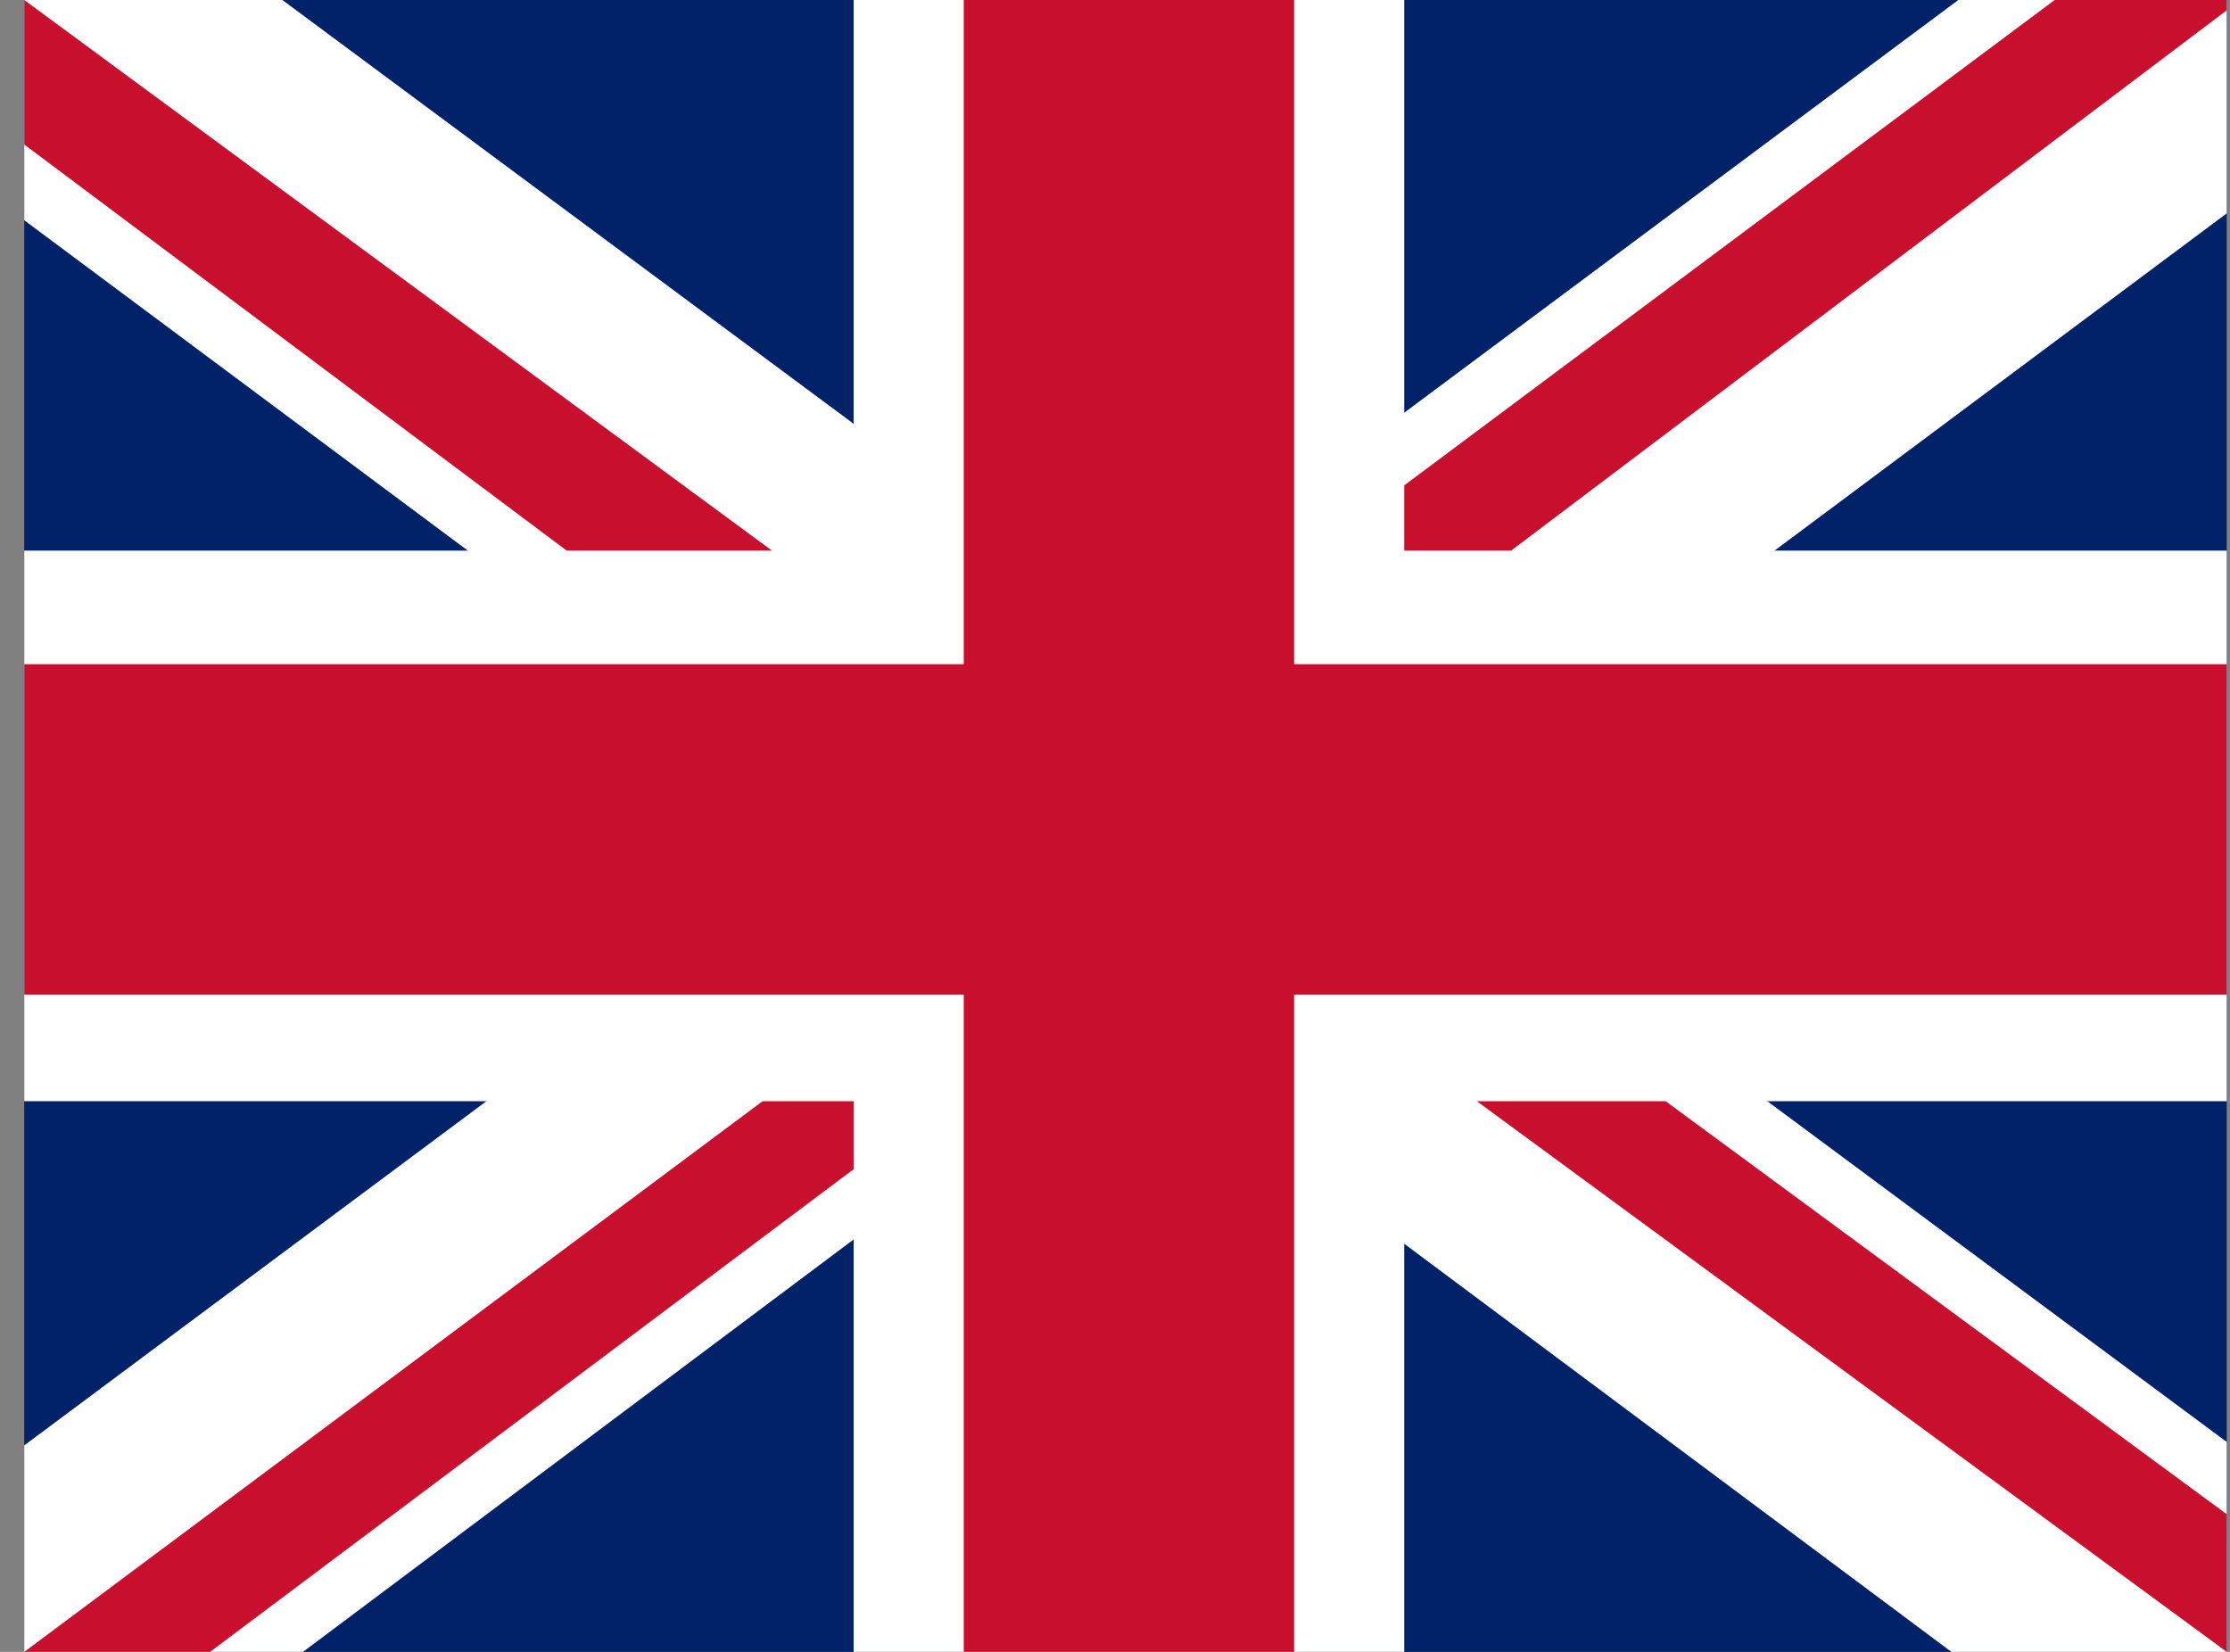 <svg width="81" height="60" viewBox="0 0 81 60" fill="none" xmlns="http://www.w3.org/2000/svg">
<rect x="0" y="0" width="81" height="60" fill="#808080" stroke="none"/>
<g clip-path="url(#clip0_1045_6421)">
<path d="M0.881 0H80.881V60H0.881V0Z" fill="#012169"/>
<path d="M10.256 0L40.756 22.625L71.131 0H80.881V7.75L50.881 30.125L80.881 52.375V60H70.881L40.881 37.625L11.006 60H0.881V52.5L30.756 30.25L0.881 8V0H10.256Z" fill="white"/>
<path d="M53.881 35.125L80.881 55V60L47.006 35.125H53.881ZM30.881 37.625L31.631 42L7.631 60H0.881L30.881 37.625ZM80.881 0V0.375L49.756 23.875L50.006 18.375L74.631 0H80.881ZM0.881 0L30.756 22H23.256L0.881 5.25V0Z" fill="#C8102E"/>
<path d="M31.006 0V60H51.006V0H31.006ZM0.881 20V40H80.881V20H0.881Z" fill="white"/>
<path d="M0.881 24.125V36.125H80.881V24.125H0.881ZM35.006 0V60H47.006V0H35.006Z" fill="#C8102E"/>
</g>
<defs>
<clipPath id="clip0_1045_6421">
<rect width="80" height="60" fill="white" transform="translate(0.881)"/>
</clipPath>
</defs>
</svg>
